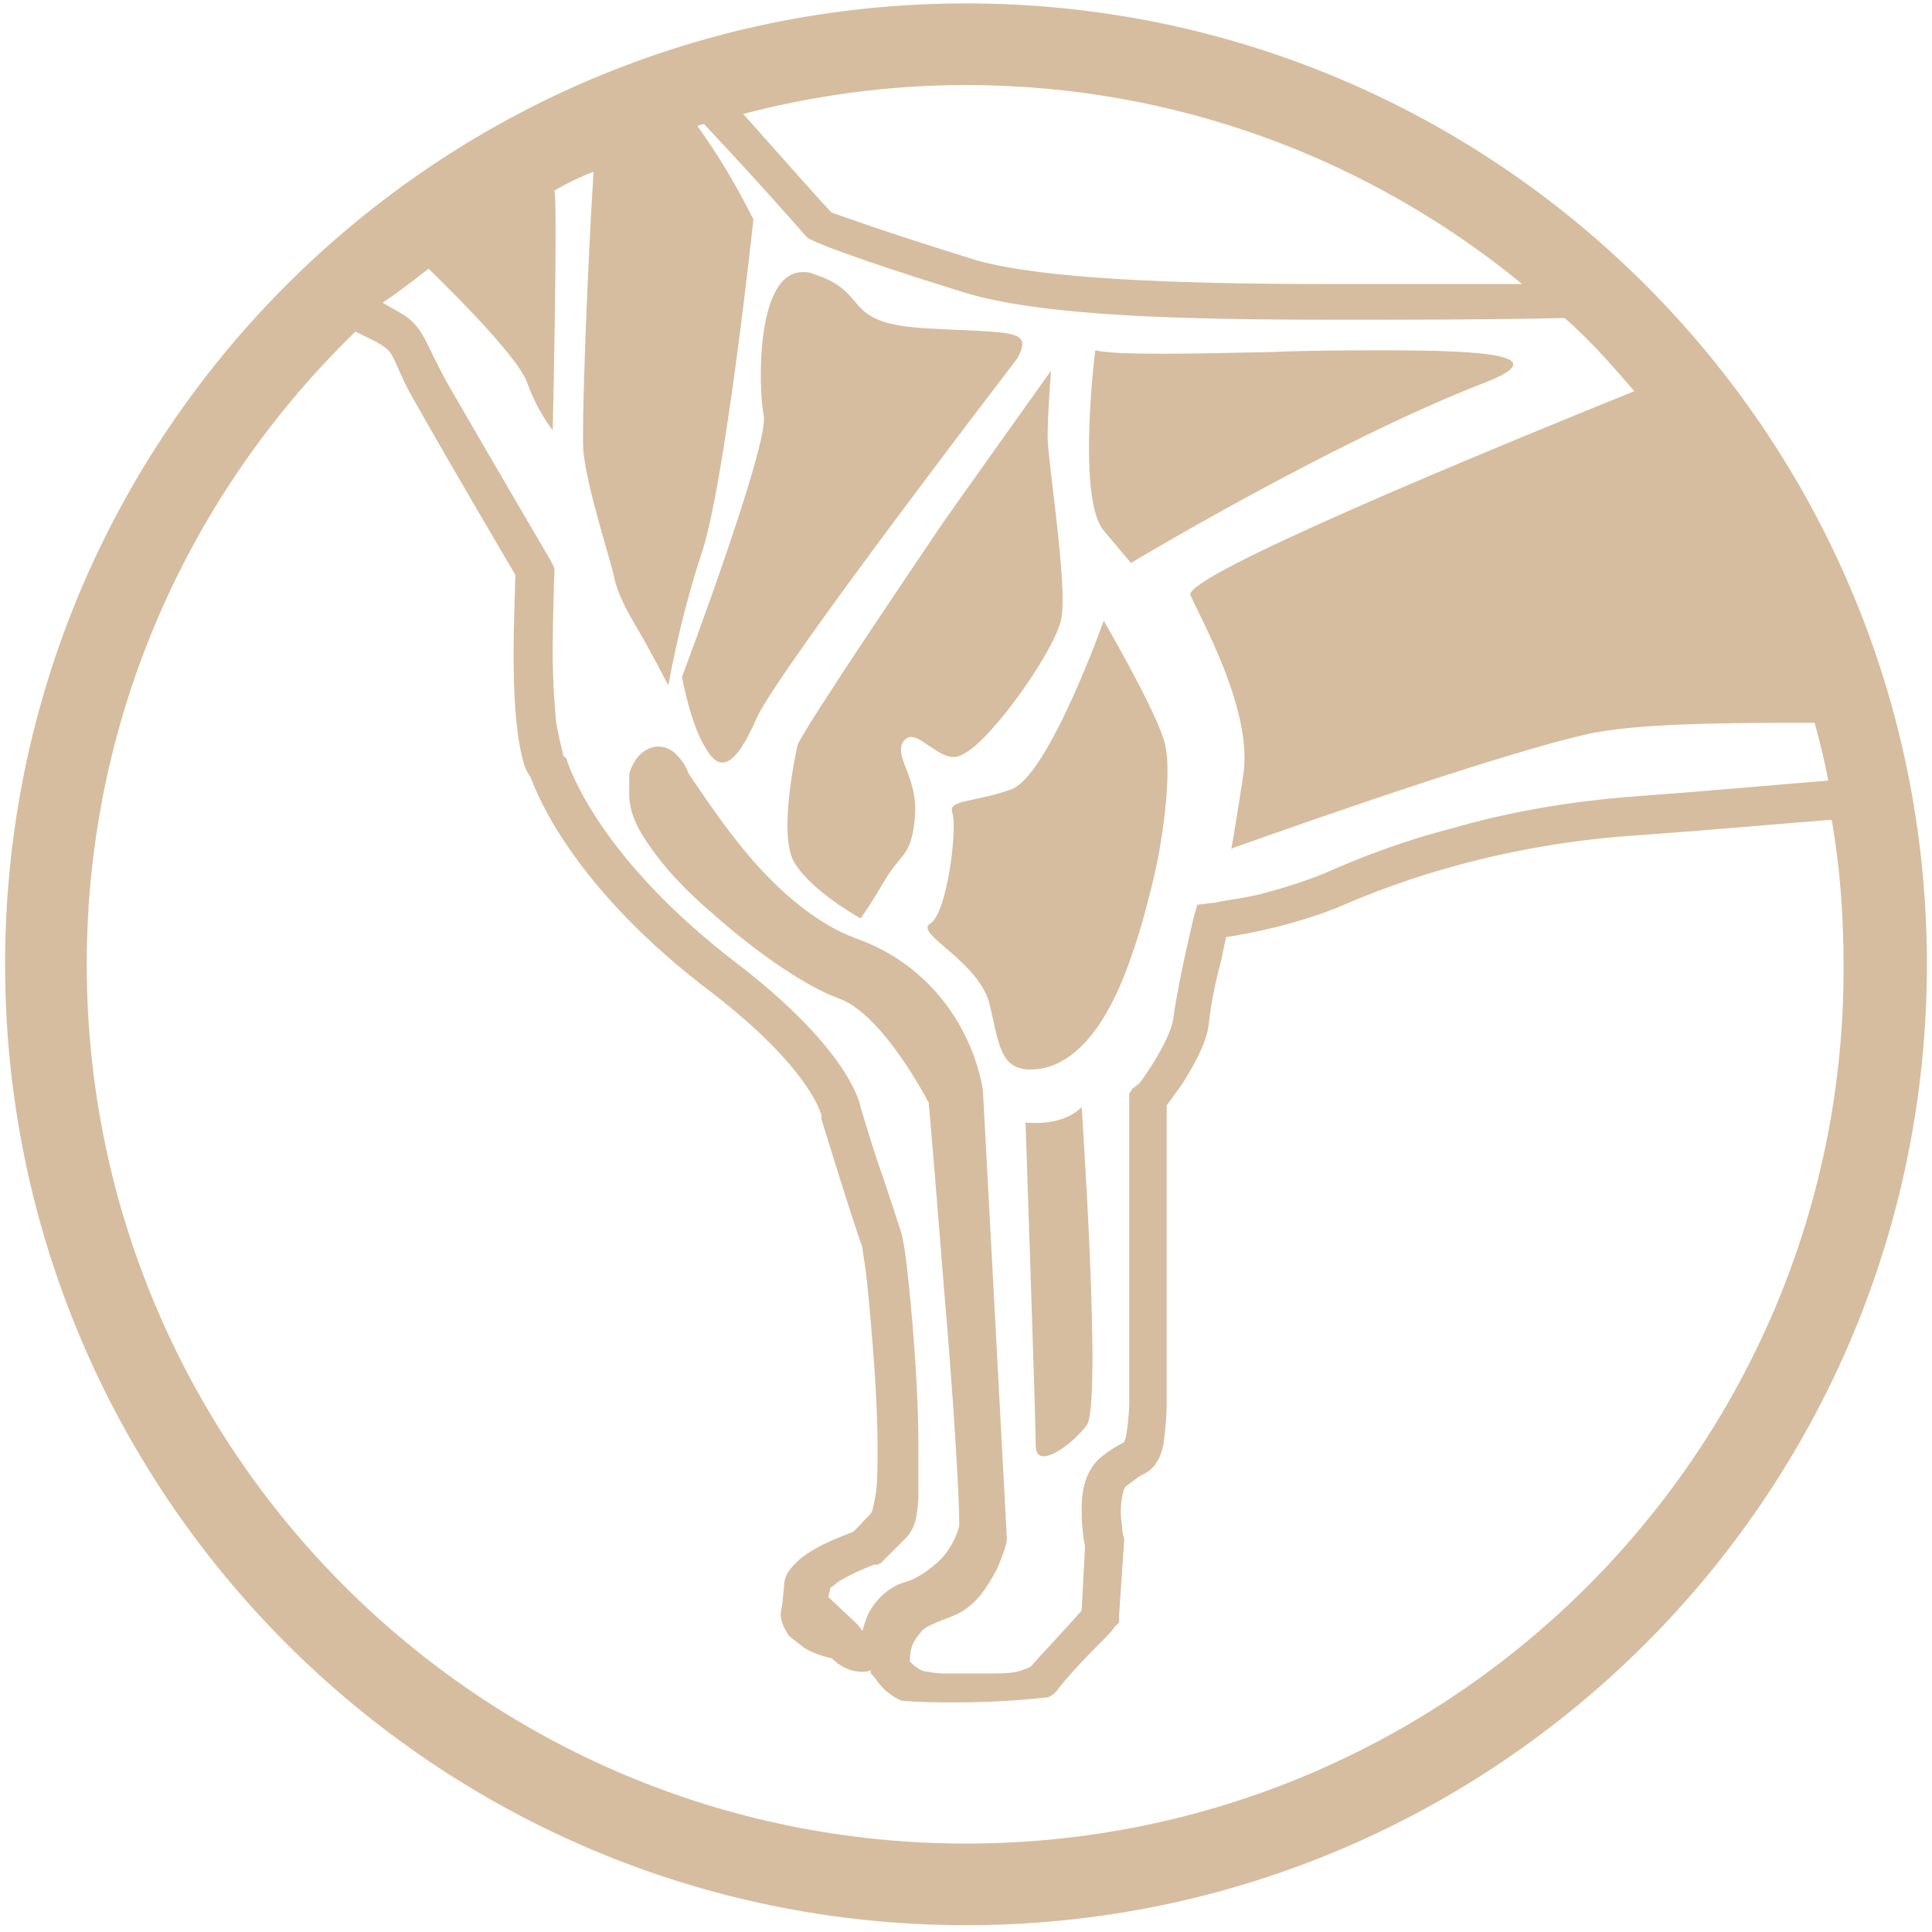 <svg id="Слой_1" xmlns="http://www.w3.org/2000/svg" viewBox="0 0 113.6 113.6"><style>.st0{fill-rule:evenodd;clip-rule:evenodd;fill:#d6bd9f}</style><g id="XMLID_28_"><g id="XMLID_168_"><path id="XMLID_169_" class="st0" d="M56.8.2C25.6.2.3 25.5.3 56.7s25.3 56.5 56.5 56.5 56.5-25.3 56.5-56.5S88 .2 56.8.2zm0 4.8c12.4 0 23.8 4.4 32.7 11.7H78c-8.9 0-16.7-.3-20.6-1.4-5.8-1.8-7.9-2.6-8.5-2.8-.6-.6-2.7-3-5.2-5.8C47.9 5.6 52.3 5 56.8 5zM25.2 15.8c.3.3 5.2 5 5.8 6.7.6 1.7 1.5 2.8 1.5 2.8s.3-13.3.1-14.1c.7-.4 1.5-.8 2.3-1.1-.4 6.4-.7 15-.6 16.4.2 2.2 1.6 6.4 1.8 7.4.2 1 .8 2.1 1.4 3.1.6 1 1.8 3.3 1.8 3.3s.6-3.6 1.9-7.6c1.4-3.9 3.1-19.8 3.1-19.8-1.2-2.4-2.3-4.1-3.3-5.5.1 0 .2-.1.4-.1 3.3 3.5 6 6.6 6 6.6l.1.1.2.1c.2.1 1.6.8 9 3.1 4.6 1.4 12.8 1.6 22.1 1.6 4.2 0 8.7 0 13.2-.1 1.5 1.3 2.8 2.8 4.1 4.3-8.9 3.6-26.6 10.9-26.1 12 .6 1.4 3.7 6.8 3.1 10.6-.6 3.9-.7 4.3-.7 4.3s14.7-5.3 20.8-6.7c2.9-.7 8.7-.7 13.5-.7.3 1.1.6 2.3.8 3.4-2.6.2-6.9.6-11 .9-4.3.3-8 1-11.1 1.9-3.1.8-5.6 1.8-7.4 2.6-1.2.5-2.5.9-3.6 1.2-1.1.3-2.1.4-2.6.5-.4.1-.6.1-.6.1l-.8.1-.2.7s-.9 3.7-1.2 5.9c-.1 1.1-1.4 3.1-2 3.9l-.4.3-.2.3v18.1c0 .7-.1 1.6-.2 2.1l-.1.3c-.2.1-.8.4-1.5 1-.9.9-1 2.1-1 3 0 .9.1 1.7.2 2.1l-.2 3.8c-.6.7-2.2 2.4-3 3.3l-.2.1-.6.2c-.5.1-1.1.1-1.6.1h-2.5c-.3 0-.7 0-1.1-.1-.5 0-.9-.4-1.1-.6 0-1.1.4-1.4.7-1.8.4-.4 1.2-.6 2.1-1 1.2-.6 1.8-1.7 2.3-2.6.4-.9.6-1.6.6-1.7v-.2l-1.4-26.2c0-.1-.2-1.7-1.2-3.6-1-1.9-2.9-4.2-6.2-5.4-2.3-.8-4.6-2.8-6.3-4.8-1.7-2-2.9-3.9-3.4-4.6l-.2-.3c-.1-.2-.2-.6-.7-1.1-.2-.2-.5-.5-1.1-.5-.6 0-1 .4-1.2.6-.2.3-.4.6-.5 1v1.2c0 1.3.7 2.4 1.6 3.6.9 1.2 2.1 2.4 3.4 3.5 2.6 2.3 5.4 4.2 7.3 4.9.9.3 1.9 1.2 2.8 2.3.9 1.1 1.7 2.4 2.1 3.1.2.3.3.6.4.7.1 1 .5 5.8.9 10.9.5 5.7.9 12 .9 13.7v.3c-.1.5-.4 1.2-1 1.9-.6.6-1.4 1.2-2.1 1.4-1.1.3-1.8 1.1-2.2 1.8-.2.4-.3.8-.4 1.1-.1-.2-.3-.4-.4-.5l-1.6-1.5.1-.4v-.1l.5-.4c.5-.3 1.1-.6 1.6-.8l.5-.2h.2l.2-.1.3-.3 1.2-1.2c.6-.7.6-1.3.7-2.2v-3.3c0-3.5-.4-8.1-.7-10.6-.1-.9-.2-1.4-.3-1.8-.2-.6-.8-2.5-1.4-4.2-.5-1.5-.9-2.9-1-3.2-.1-.6-1.1-3.7-7.2-8.4-8-6.1-9.8-11.3-10-11.8l-.1-.3-.2-.2v-.1l-.1-.4c-.1-.4-.2-.9-.3-1.4-.1-1.1-.2-2.6-.2-4 0-2.5.1-4.8.1-4.8v-.3l-.2-.4s-3.4-5.8-6-10.3c-1.3-2.3-1.4-3.2-2.4-4-.4-.3-1-.6-1.5-.9.9-.6 1.8-1.3 2.7-2zm31.6 92.6c-28.6 0-51.7-23.2-51.7-51.7 0-14.6 6.1-27.8 15.8-37.2.6.3 1.3.6 1.7.9.7.5.6 1.2 1.9 3.4 2.2 3.9 5.1 8.8 5.8 10 0 .7-.1 2.6-.1 4.7s.1 4.4.5 6c.1.4.2.8.5 1.2.4 1.1 2.6 6.6 10.7 12.7 5.7 4.4 6.4 7.1 6.4 7.2v.2s1.9 6.2 2.4 7.5c0 .1.1.7.2 1.4.1.8.2 1.8.3 3 .2 2.3.4 5.1.4 7.4 0 1 0 2-.1 2.7-.1.6-.2 1.1-.3 1.2-.6.6-.9 1-1.1 1.1-.5.2-2 .7-3.1 1.6-.4.4-.9.8-.9 1.6l-.1 1-.1.6c0 .5.3 1 .5 1.3l.9.7c.5.3 1.1.5 1.6.6.4.4 1 .8 1.8.8.2 0 .3 0 .5-.1v.2l.2.2c.1.1.5.9 1.6 1.4 1.1.1 2.1.1 3.2.1 1.8 0 3.6-.1 5.4-.3.3-.1.5-.3.7-.6.4-.5 1.2-1.4 1.9-2.1.7-.7 1.3-1.3 1.3-1.4l.3-.3V95l.3-4.4v-.1l-.1-.4c0-.3-.1-.8-.1-1.2 0-.8.2-1.5.3-1.5l.8-.6c.2-.1.7-.3 1-.8.2-.3.3-.6.4-1 .1-.7.2-1.7.2-2.4V65c.2-.3.6-.8 1-1.4.6-1 1.4-2.3 1.5-3.6.1-1 .4-2.4.7-3.5.1-.5.2-1 .3-1.4 1.3-.2 4-.7 6.7-1.8 3.4-1.5 9.6-3.7 17.7-4.2 4.2-.3 8.6-.7 11.2-.9.5 2.8.7 5.7.7 8.6.1 28.4-23 51.6-51.6 51.6zm-1.6-77.3c-.6.9-7.8 11.5-8.3 12.7 0 0-1.2 5.2-.2 6.9 1 1.7 3.9 3.3 3.9 3.3s.4-.5 1.4-2.2c1-1.7 1.6-1.4 1.8-3.8.2-2.4-1.4-3.6-.6-4.5.4-.4.9 0 1.5.4s1.3.9 2 .4c1.6-.8 5.3-6 5.7-7.9.4-1.9-.8-9.3-.8-10.7 0-1.4.2-3.9.2-3.9s-6 8.4-6.6 9.3zm11.3 2s12-7.2 20.8-10.6c4.1-1.6.1-1.9-5.7-1.9-2.1 0-4.6 0-6.9.1-4.6.1-9 .2-10.3-.1 0 0-1.1 8.7.5 10.6l1.6 1.9zm-1.6 3.4s-3.2 9-5.4 9.9c-2.2.8-3.8.6-3.5 1.4.3.9-.3 5.9-1.3 6.5-1 .6 2.9 2.2 3.5 4.8.6 2.5.6 4.2 3.2 3.7 2.5-.6 4.1-3.6 5.1-6.5 1-2.8 1.6-5.9 1.6-5.9s1-5.1.3-7c-.7-2.1-3.5-6.9-3.5-6.9zM60.3 66s.6 17.5.6 19 2.1 0 3-1.2c.9-1.2-.3-18.7-.3-18.7-1.2 1.2-3.3.9-3.3.9zM44.5 42.2c1.4-3 15.3-21.1 15.3-21.1 1-1.8-.3-1.5-5.4-1.8-5.1-.3-3.1-2.1-6.6-3.2-.2-.1-.4-.1-.6-.1-2.8 0-2.6 6.9-2.3 8.4.4 1.6-4.8 15.4-4.8 15.4s.5 2.8 1.4 4.2c.8 1.4 1.7 1.2 3-1.8z"/></g></g></svg>